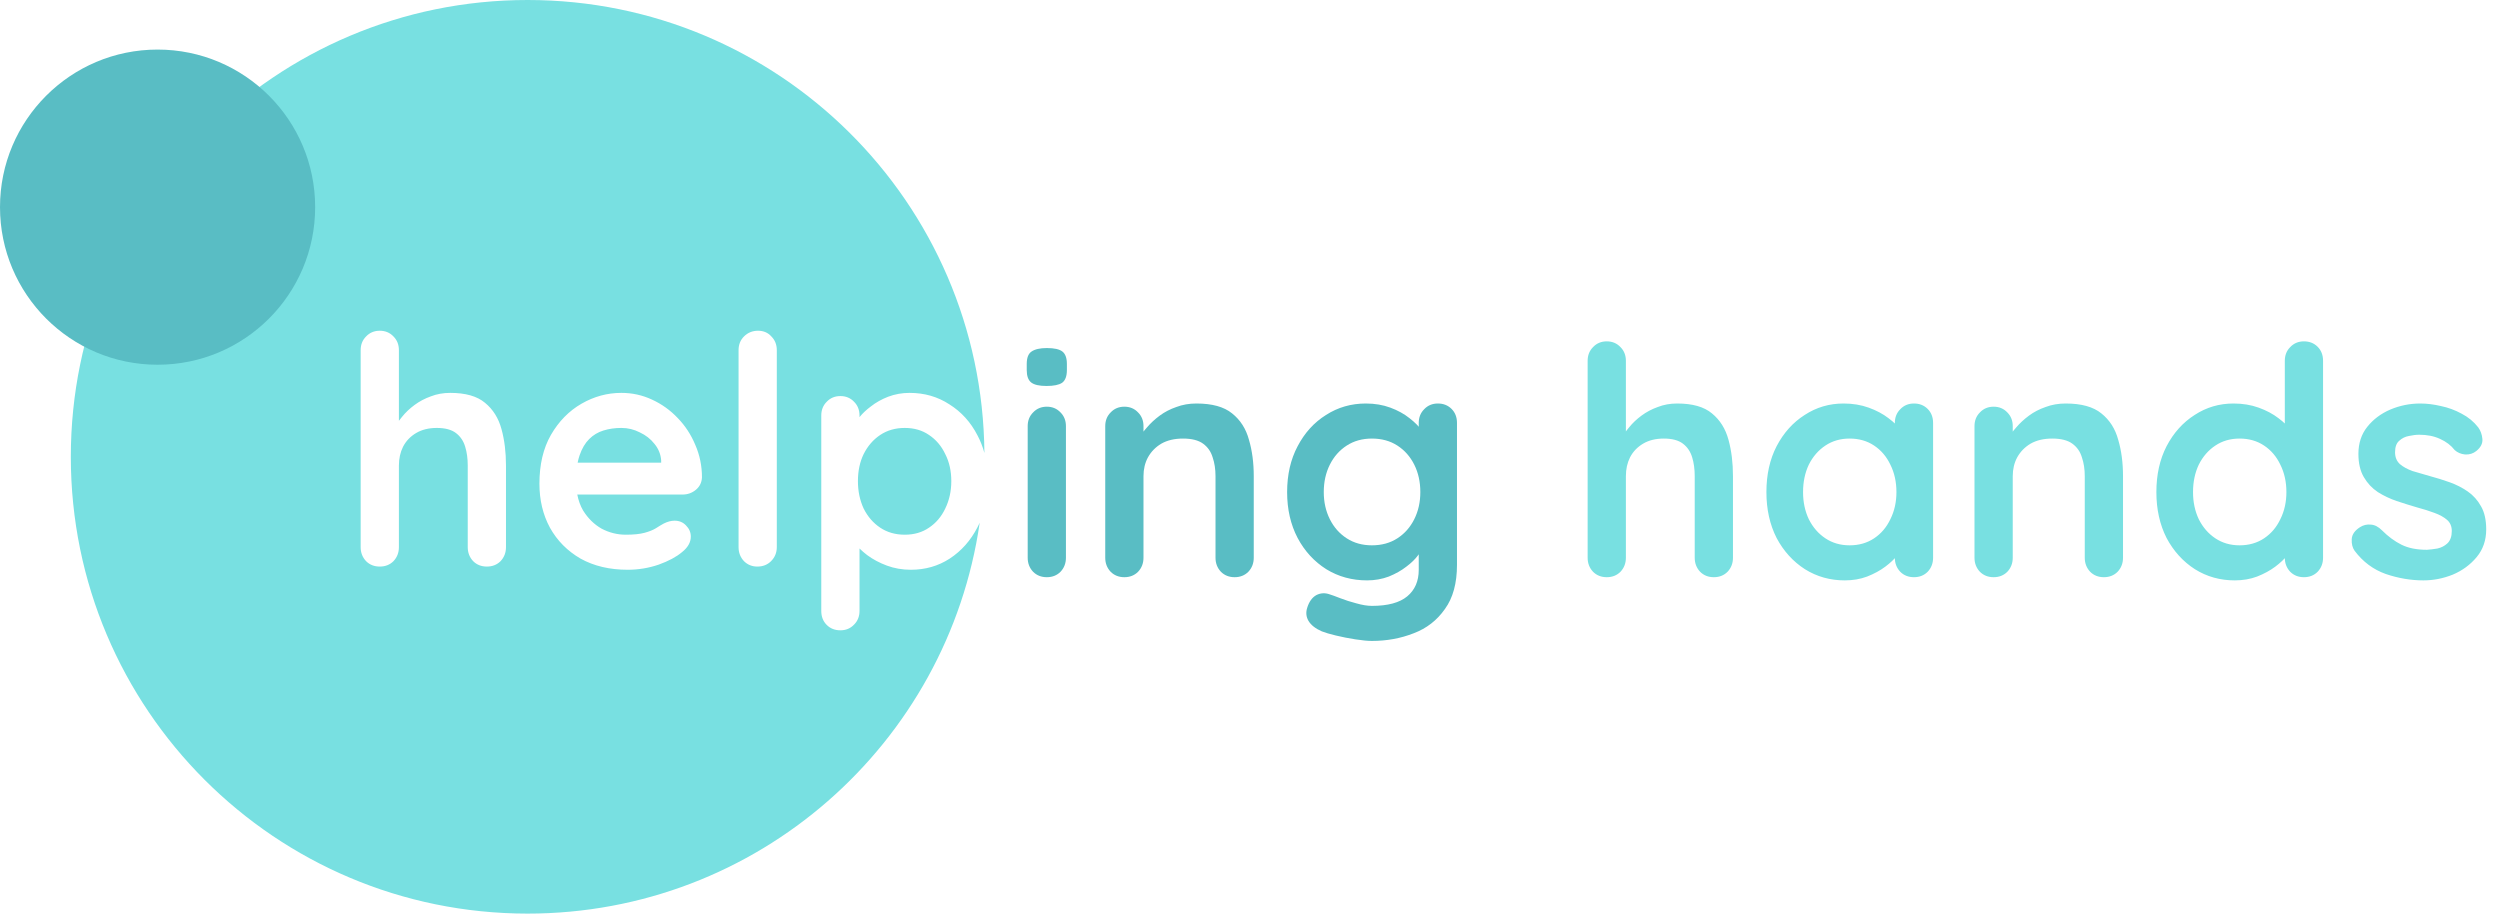 <svg width="706" height="258" viewBox="0 0 706 258" fill="none" xmlns="http://www.w3.org/2000/svg">
<path fill-rule="evenodd" clip-rule="evenodd" d="M277.996 127.912C277.411 57.168 219.882 0 149 0C77.755 0 20 57.755 20 129C20 200.245 77.755 258 149 258C213.923 258 267.645 210.039 276.667 147.615C276.467 148.06 276.254 148.499 276.028 148.93C274.108 152.65 271.498 155.59 268.198 157.75C264.958 159.85 261.298 160.9 257.218 160.9C254.818 160.9 252.568 160.51 250.468 159.73C248.368 158.95 246.508 157.96 244.888 156.76C244.079 156.138 243.359 155.516 242.728 154.894V172.51C242.728 174.07 242.218 175.36 241.198 176.38C240.178 177.46 238.888 178 237.328 178C235.768 178 234.478 177.49 233.458 176.47C232.438 175.45 231.928 174.13 231.928 172.51V117.34C231.928 115.78 232.438 114.49 233.458 113.47C234.478 112.39 235.768 111.85 237.328 111.85C238.888 111.85 240.178 112.39 241.198 113.47C242.218 114.49 242.728 115.78 242.728 117.34V117.798C243.537 116.781 244.587 115.788 245.878 114.82C247.318 113.68 248.968 112.75 250.828 112.03C252.748 111.31 254.758 110.95 256.858 110.95C261.058 110.95 264.808 112.03 268.108 114.19C271.468 116.29 274.108 119.2 276.028 122.92C276.858 124.479 277.514 126.143 277.996 127.912ZM136.95 113.74C134.73 111.88 131.46 110.95 127.14 110.95C125.16 110.95 123.33 111.28 121.65 111.94C119.97 112.54 118.44 113.35 117.06 114.37C115.68 115.39 114.51 116.5 113.55 117.7C113.226 118.085 112.926 118.462 112.65 118.833V98.89C112.65 97.33 112.14 96.04 111.12 95.02C110.1 93.94 108.81 93.4 107.25 93.4C105.69 93.4 104.4 93.94 103.38 95.02C102.36 96.04 101.85 97.33 101.85 98.89V154.51C101.85 156.07 102.36 157.39 103.38 158.47C104.4 159.49 105.69 160 107.25 160C108.81 160 110.1 159.49 111.12 158.47C112.14 157.39 112.65 156.07 112.65 154.51V131.47C112.65 129.49 113.04 127.72 113.82 126.16C114.66 124.54 115.89 123.25 117.51 122.29C119.13 121.33 121.08 120.85 123.36 120.85C125.7 120.85 127.5 121.33 128.76 122.29C130.02 123.25 130.89 124.54 131.37 126.16C131.85 127.72 132.09 129.49 132.09 131.47V154.51C132.09 156.07 132.6 157.39 133.62 158.47C134.64 159.49 135.93 160 137.49 160C139.05 160 140.34 159.49 141.36 158.47C142.38 157.39 142.89 156.07 142.89 154.51V131.47C142.89 127.69 142.47 124.27 141.63 121.21C140.79 118.09 139.23 115.6 136.95 113.74ZM163.944 157.75C167.724 159.85 172.164 160.9 177.264 160.9C180.264 160.9 183.174 160.42 185.994 159.46C188.814 158.44 191.004 157.27 192.564 155.95C194.244 154.63 195.084 153.16 195.084 151.54C195.084 150.34 194.634 149.29 193.734 148.39C192.894 147.49 191.814 147.04 190.494 147.04C189.534 147.04 188.514 147.31 187.434 147.85C186.774 148.21 186.024 148.66 185.184 149.2C184.404 149.68 183.354 150.1 182.034 150.46C180.714 150.82 178.944 151 176.724 151C174.324 151 172.044 150.43 169.884 149.29C167.784 148.09 166.044 146.38 164.664 144.16C163.891 142.825 163.345 141.325 163.024 139.66H192.744C194.184 139.66 195.444 139.21 196.524 138.31C197.604 137.41 198.174 136.24 198.234 134.8C198.234 131.56 197.604 128.5 196.344 125.62C195.144 122.74 193.494 120.22 191.394 118.06C189.294 115.84 186.864 114.1 184.104 112.84C181.404 111.58 178.524 110.95 175.464 110.95C171.504 110.95 167.754 111.97 164.214 114.01C160.674 116.05 157.794 118.99 155.574 122.83C153.414 126.61 152.334 131.2 152.334 136.6C152.334 141.22 153.324 145.36 155.304 149.02C157.344 152.68 160.224 155.59 163.944 157.75ZM186.714 130.66H163.128C163.274 129.914 163.456 129.224 163.674 128.59C164.334 126.67 165.234 125.14 166.374 124C167.514 122.86 168.864 122.05 170.424 121.57C171.984 121.09 173.664 120.85 175.464 120.85C177.324 120.85 179.064 121.27 180.684 122.11C182.364 122.89 183.744 123.97 184.824 125.35C185.964 126.73 186.594 128.29 186.714 130.03V130.66ZM217.75 158.47C218.83 157.39 219.37 156.07 219.37 154.51V98.89C219.37 97.33 218.86 96.04 217.84 95.02C216.88 93.94 215.62 93.4 214.06 93.4C212.5 93.4 211.18 93.94 210.1 95.02C209.08 96.04 208.57 97.33 208.57 98.89V154.51C208.57 156.07 209.08 157.39 210.1 158.47C211.12 159.49 212.38 160 213.88 160C215.44 160 216.73 159.49 217.75 158.47ZM248.578 122.83C250.558 121.51 252.868 120.85 255.508 120.85C258.148 120.85 260.428 121.51 262.348 122.83C264.328 124.15 265.858 125.95 266.938 128.23C268.078 130.45 268.648 133 268.648 135.88C268.648 138.7 268.078 141.28 266.938 143.62C265.858 145.9 264.328 147.7 262.348 149.02C260.428 150.34 258.148 151 255.508 151C252.868 151 250.558 150.34 248.578 149.02C246.598 147.7 245.038 145.9 243.898 143.62C242.818 141.28 242.278 138.7 242.278 135.88C242.278 133 242.818 130.45 243.898 128.23C245.038 125.95 246.598 124.15 248.578 122.83Z" fill="#78E0E1"/>
<circle cx="44.5" cy="58.5" r="44.5" fill="#59BDC4"/>
<path d="M301.02 157.51C301.02 159.07 300.51 160.39 299.49 161.47C298.47 162.49 297.18 163 295.62 163C294.06 163 292.77 162.49 291.75 161.47C290.73 160.39 290.22 159.07 290.22 157.51V120.34C290.22 118.78 290.73 117.49 291.75 116.47C292.77 115.39 294.06 114.85 295.62 114.85C297.18 114.85 298.47 115.39 299.49 116.47C300.51 117.49 301.02 118.78 301.02 120.34V157.51ZM295.53 109C293.49 109 292.05 108.67 291.21 108.01C290.37 107.35 289.95 106.18 289.95 104.5V102.79C289.95 101.05 290.4 99.88 291.3 99.28C292.26 98.62 293.7 98.29 295.62 98.29C297.72 98.29 299.19 98.62 300.03 99.28C300.87 99.94 301.29 101.11 301.29 102.79V104.5C301.29 106.24 300.84 107.44 299.94 108.1C299.04 108.7 297.57 109 295.53 109ZM337.86 113.95C342.3 113.95 345.66 114.88 347.94 116.74C350.28 118.6 351.87 121.09 352.71 124.21C353.61 127.27 354.06 130.69 354.06 134.47V157.51C354.06 159.07 353.55 160.39 352.53 161.47C351.51 162.49 350.22 163 348.66 163C347.1 163 345.81 162.49 344.79 161.47C343.77 160.39 343.26 159.07 343.26 157.51V134.47C343.26 132.49 342.99 130.72 342.45 129.16C341.97 127.54 341.07 126.25 339.75 125.29C338.43 124.33 336.54 123.85 334.08 123.85C331.68 123.85 329.64 124.33 327.96 125.29C326.34 126.25 325.08 127.54 324.18 129.16C323.34 130.72 322.92 132.49 322.92 134.47V157.51C322.92 159.07 322.41 160.39 321.39 161.47C320.37 162.49 319.08 163 317.52 163C315.96 163 314.67 162.49 313.65 161.47C312.63 160.39 312.12 159.07 312.12 157.51V120.34C312.12 118.78 312.63 117.49 313.65 116.47C314.67 115.39 315.96 114.85 317.52 114.85C319.08 114.85 320.37 115.39 321.39 116.47C322.41 117.49 322.92 118.78 322.92 120.34V124.21L321.57 123.94C322.11 122.92 322.89 121.84 323.91 120.7C324.93 119.5 326.13 118.39 327.51 117.37C328.89 116.35 330.45 115.54 332.19 114.94C333.93 114.28 335.82 113.95 337.86 113.95ZM385.713 113.95C388.233 113.95 390.543 114.34 392.643 115.12C394.743 115.9 396.543 116.89 398.043 118.09C399.603 119.29 400.803 120.52 401.643 121.78C402.543 122.98 402.993 124 402.993 124.84L400.653 126.01V119.44C400.653 117.88 401.163 116.59 402.183 115.57C403.203 114.49 404.493 113.95 406.053 113.95C407.613 113.95 408.903 114.46 409.923 115.48C410.943 116.5 411.453 117.82 411.453 119.44V159.49C411.453 164.71 410.313 168.88 408.033 172C405.813 175.18 402.873 177.46 399.213 178.84C395.553 180.28 391.623 181 387.423 181C386.223 181 384.663 180.85 382.743 180.55C380.823 180.25 378.993 179.89 377.253 179.47C375.513 179.05 374.193 178.66 373.293 178.3C371.493 177.52 370.233 176.53 369.513 175.33C368.853 174.19 368.733 172.96 369.153 171.64C369.693 169.9 370.563 168.7 371.763 168.04C372.963 167.44 374.223 167.38 375.543 167.86C376.143 168.04 377.133 168.4 378.513 168.94C379.893 169.48 381.393 169.96 383.013 170.38C384.693 170.86 386.163 171.1 387.423 171.1C391.923 171.1 395.253 170.2 397.413 168.4C399.573 166.6 400.653 164.11 400.653 160.93V153.1L401.733 153.91C401.733 154.69 401.313 155.65 400.473 156.79C399.693 157.87 398.583 158.95 397.143 160.03C395.763 161.11 394.113 162.04 392.193 162.82C390.273 163.54 388.233 163.9 386.073 163.9C381.813 163.9 377.973 162.85 374.553 160.75C371.133 158.59 368.433 155.65 366.453 151.93C364.473 148.15 363.483 143.83 363.483 138.97C363.483 134.05 364.473 129.73 366.453 126.01C368.433 122.23 371.103 119.29 374.463 117.19C377.823 115.03 381.573 113.95 385.713 113.95ZM387.423 123.85C384.723 123.85 382.353 124.51 380.313 125.83C378.273 127.15 376.683 128.95 375.543 131.23C374.403 133.51 373.833 136.09 373.833 138.97C373.833 141.79 374.403 144.34 375.543 146.62C376.683 148.9 378.273 150.7 380.313 152.02C382.353 153.34 384.723 154 387.423 154C390.183 154 392.583 153.34 394.623 152.02C396.663 150.7 398.253 148.9 399.393 146.62C400.533 144.34 401.103 141.79 401.103 138.97C401.103 136.09 400.533 133.51 399.393 131.23C398.253 128.95 396.663 127.15 394.623 125.83C392.583 124.51 390.183 123.85 387.423 123.85Z" fill="#59BDC4"/>
<path d="M473.64 113.95C477.96 113.95 481.23 114.88 483.45 116.74C485.73 118.6 487.29 121.09 488.13 124.21C488.97 127.27 489.39 130.69 489.39 134.47V157.51C489.39 159.07 488.88 160.39 487.86 161.47C486.84 162.49 485.55 163 483.99 163C482.43 163 481.14 162.49 480.12 161.47C479.1 160.39 478.59 159.07 478.59 157.51V134.47C478.59 132.49 478.35 130.72 477.87 129.16C477.39 127.54 476.52 126.25 475.26 125.29C474 124.33 472.2 123.85 469.86 123.85C467.58 123.85 465.63 124.33 464.01 125.29C462.39 126.25 461.16 127.54 460.32 129.16C459.54 130.72 459.15 132.49 459.15 134.47V157.51C459.15 159.07 458.64 160.39 457.62 161.47C456.6 162.49 455.31 163 453.75 163C452.19 163 450.9 162.49 449.88 161.47C448.86 160.39 448.35 159.07 448.35 157.51V101.89C448.35 100.33 448.86 99.04 449.88 98.02C450.9 96.94 452.19 96.4 453.75 96.4C455.31 96.4 456.6 96.94 457.62 98.02C458.64 99.04 459.15 100.33 459.15 101.89V124.21L457.8 123.94C458.34 122.92 459.09 121.84 460.05 120.7C461.01 119.5 462.18 118.39 463.56 117.37C464.94 116.35 466.47 115.54 468.15 114.94C469.83 114.28 471.66 113.95 473.64 113.95ZM540.504 113.95C542.064 113.95 543.354 114.46 544.374 115.48C545.394 116.5 545.904 117.82 545.904 119.44V157.51C545.904 159.07 545.394 160.39 544.374 161.47C543.354 162.49 542.064 163 540.504 163C538.944 163 537.654 162.49 536.634 161.47C535.614 160.39 535.104 159.07 535.104 157.51V153.1L537.084 153.91C537.084 154.69 536.664 155.65 535.824 156.79C534.984 157.87 533.844 158.95 532.404 160.03C530.964 161.11 529.254 162.04 527.274 162.82C525.354 163.54 523.254 163.9 520.974 163.9C516.834 163.9 513.084 162.85 509.724 160.75C506.364 158.59 503.694 155.65 501.714 151.93C499.794 148.15 498.834 143.83 498.834 138.97C498.834 134.05 499.794 129.73 501.714 126.01C503.694 122.23 506.334 119.29 509.634 117.19C512.934 115.03 516.594 113.95 520.614 113.95C523.194 113.95 525.564 114.34 527.724 115.12C529.884 115.9 531.744 116.89 533.304 118.09C534.924 119.29 536.154 120.52 536.994 121.78C537.894 122.98 538.344 124 538.344 124.84L535.104 126.01V119.44C535.104 117.88 535.614 116.59 536.634 115.57C537.654 114.49 538.944 113.95 540.504 113.95ZM522.324 154C524.964 154 527.274 153.34 529.254 152.02C531.234 150.7 532.764 148.9 533.844 146.62C534.984 144.34 535.554 141.79 535.554 138.97C535.554 136.09 534.984 133.51 533.844 131.23C532.764 128.95 531.234 127.15 529.254 125.83C527.274 124.51 524.964 123.85 522.324 123.85C519.744 123.85 517.464 124.51 515.484 125.83C513.504 127.15 511.944 128.95 510.804 131.23C509.724 133.51 509.184 136.09 509.184 138.97C509.184 141.79 509.724 144.34 510.804 146.62C511.944 148.9 513.504 150.7 515.484 152.02C517.464 153.34 519.744 154 522.324 154ZM583.338 113.95C587.778 113.95 591.138 114.88 593.418 116.74C595.758 118.6 597.348 121.09 598.188 124.21C599.088 127.27 599.538 130.69 599.538 134.47V157.51C599.538 159.07 599.028 160.39 598.008 161.47C596.988 162.49 595.698 163 594.138 163C592.578 163 591.288 162.49 590.268 161.47C589.248 160.39 588.738 159.07 588.738 157.51V134.47C588.738 132.49 588.468 130.72 587.928 129.16C587.448 127.54 586.548 126.25 585.228 125.29C583.908 124.33 582.018 123.85 579.558 123.85C577.158 123.85 575.118 124.33 573.438 125.29C571.818 126.25 570.558 127.54 569.658 129.16C568.818 130.72 568.398 132.49 568.398 134.47V157.51C568.398 159.07 567.888 160.39 566.868 161.47C565.848 162.49 564.558 163 562.998 163C561.438 163 560.148 162.49 559.128 161.47C558.108 160.39 557.598 159.07 557.598 157.51V120.34C557.598 118.78 558.108 117.49 559.128 116.47C560.148 115.39 561.438 114.85 562.998 114.85C564.558 114.85 565.848 115.39 566.868 116.47C567.888 117.49 568.398 118.78 568.398 120.34V124.21L567.048 123.94C567.588 122.92 568.368 121.84 569.388 120.7C570.408 119.5 571.608 118.39 572.988 117.37C574.368 116.35 575.928 115.54 577.668 114.94C579.408 114.28 581.298 113.95 583.338 113.95ZM650.631 96.4C652.191 96.4 653.481 96.91 654.501 97.93C655.521 98.95 656.031 100.27 656.031 101.89V157.51C656.031 159.07 655.521 160.39 654.501 161.47C653.481 162.49 652.191 163 650.631 163C649.071 163 647.781 162.49 646.761 161.47C645.741 160.39 645.231 159.07 645.231 157.51V153.1L647.211 153.91C647.211 154.69 646.791 155.65 645.951 156.79C645.111 157.87 643.971 158.95 642.531 160.03C641.091 161.11 639.381 162.04 637.401 162.82C635.481 163.54 633.381 163.9 631.101 163.9C626.961 163.9 623.211 162.85 619.851 160.75C616.491 158.59 613.821 155.65 611.841 151.93C609.921 148.15 608.961 143.83 608.961 138.97C608.961 134.05 609.921 129.73 611.841 126.01C613.821 122.23 616.461 119.29 619.761 117.19C623.061 115.03 626.721 113.95 630.741 113.95C633.321 113.95 635.691 114.34 637.851 115.12C640.011 115.9 641.871 116.89 643.431 118.09C645.051 119.29 646.281 120.52 647.121 121.78C648.021 122.98 648.471 124 648.471 124.84L645.231 126.01V101.89C645.231 100.33 645.741 99.04 646.761 98.02C647.781 96.94 649.071 96.4 650.631 96.4ZM632.451 154C635.091 154 637.401 153.34 639.381 152.02C641.361 150.7 642.891 148.9 643.971 146.62C645.111 144.34 645.681 141.79 645.681 138.97C645.681 136.09 645.111 133.51 643.971 131.23C642.891 128.95 641.361 127.15 639.381 125.83C637.401 124.51 635.091 123.85 632.451 123.85C629.871 123.85 627.591 124.51 625.611 125.83C623.631 127.15 622.071 128.95 620.931 131.23C619.851 133.51 619.311 136.09 619.311 138.97C619.311 141.79 619.851 144.34 620.931 146.62C622.071 148.9 623.631 150.7 625.611 152.02C627.591 153.34 629.871 154 632.451 154ZM664.935 155.53C664.335 154.69 664.065 153.61 664.125 152.29C664.185 150.97 664.965 149.83 666.465 148.87C667.425 148.27 668.445 148.03 669.525 148.15C670.605 148.21 671.655 148.75 672.675 149.77C674.415 151.51 676.245 152.86 678.165 153.82C680.085 154.78 682.485 155.26 685.365 155.26C686.265 155.2 687.255 155.08 688.335 154.9C689.415 154.66 690.345 154.18 691.125 153.46C691.965 152.68 692.385 151.51 692.385 149.95C692.385 148.63 691.935 147.58 691.035 146.8C690.135 146.02 688.935 145.36 687.435 144.82C685.995 144.28 684.375 143.77 682.575 143.29C680.715 142.75 678.795 142.15 676.815 141.49C674.895 140.83 673.125 139.99 671.505 138.97C669.885 137.89 668.565 136.48 667.545 134.74C666.525 133 666.015 130.81 666.015 128.17C666.015 125.17 666.855 122.62 668.535 120.52C670.215 118.42 672.375 116.8 675.015 115.66C677.715 114.52 680.535 113.95 683.475 113.95C685.335 113.95 687.285 114.19 689.325 114.67C691.365 115.09 693.315 115.81 695.175 116.83C697.035 117.79 698.595 119.08 699.855 120.7C700.515 121.6 700.905 122.68 701.025 123.94C701.145 125.2 700.575 126.34 699.315 127.36C698.415 128.08 697.365 128.41 696.165 128.35C694.965 128.23 693.975 127.81 693.195 127.09C692.175 125.77 690.795 124.72 689.055 123.94C687.375 123.16 685.425 122.77 683.205 122.77C682.305 122.77 681.315 122.89 680.235 123.13C679.215 123.31 678.315 123.76 677.535 124.48C676.755 125.14 676.365 126.22 676.365 127.72C676.365 129.1 676.815 130.21 677.715 131.05C678.615 131.83 679.815 132.49 681.315 133.03C682.875 133.51 684.525 133.99 686.265 134.47C688.065 134.95 689.895 135.52 691.755 136.18C693.615 136.84 695.325 137.71 696.885 138.79C698.445 139.87 699.705 141.28 700.665 143.02C701.625 144.7 702.105 146.86 702.105 149.5C702.105 152.56 701.205 155.17 699.405 157.33C697.605 159.49 695.355 161.14 692.655 162.28C689.955 163.36 687.195 163.9 684.375 163.9C680.835 163.9 677.295 163.3 673.755 162.1C670.215 160.84 667.275 158.65 664.935 155.53Z" fill="#78E0E1"/>
</svg>
